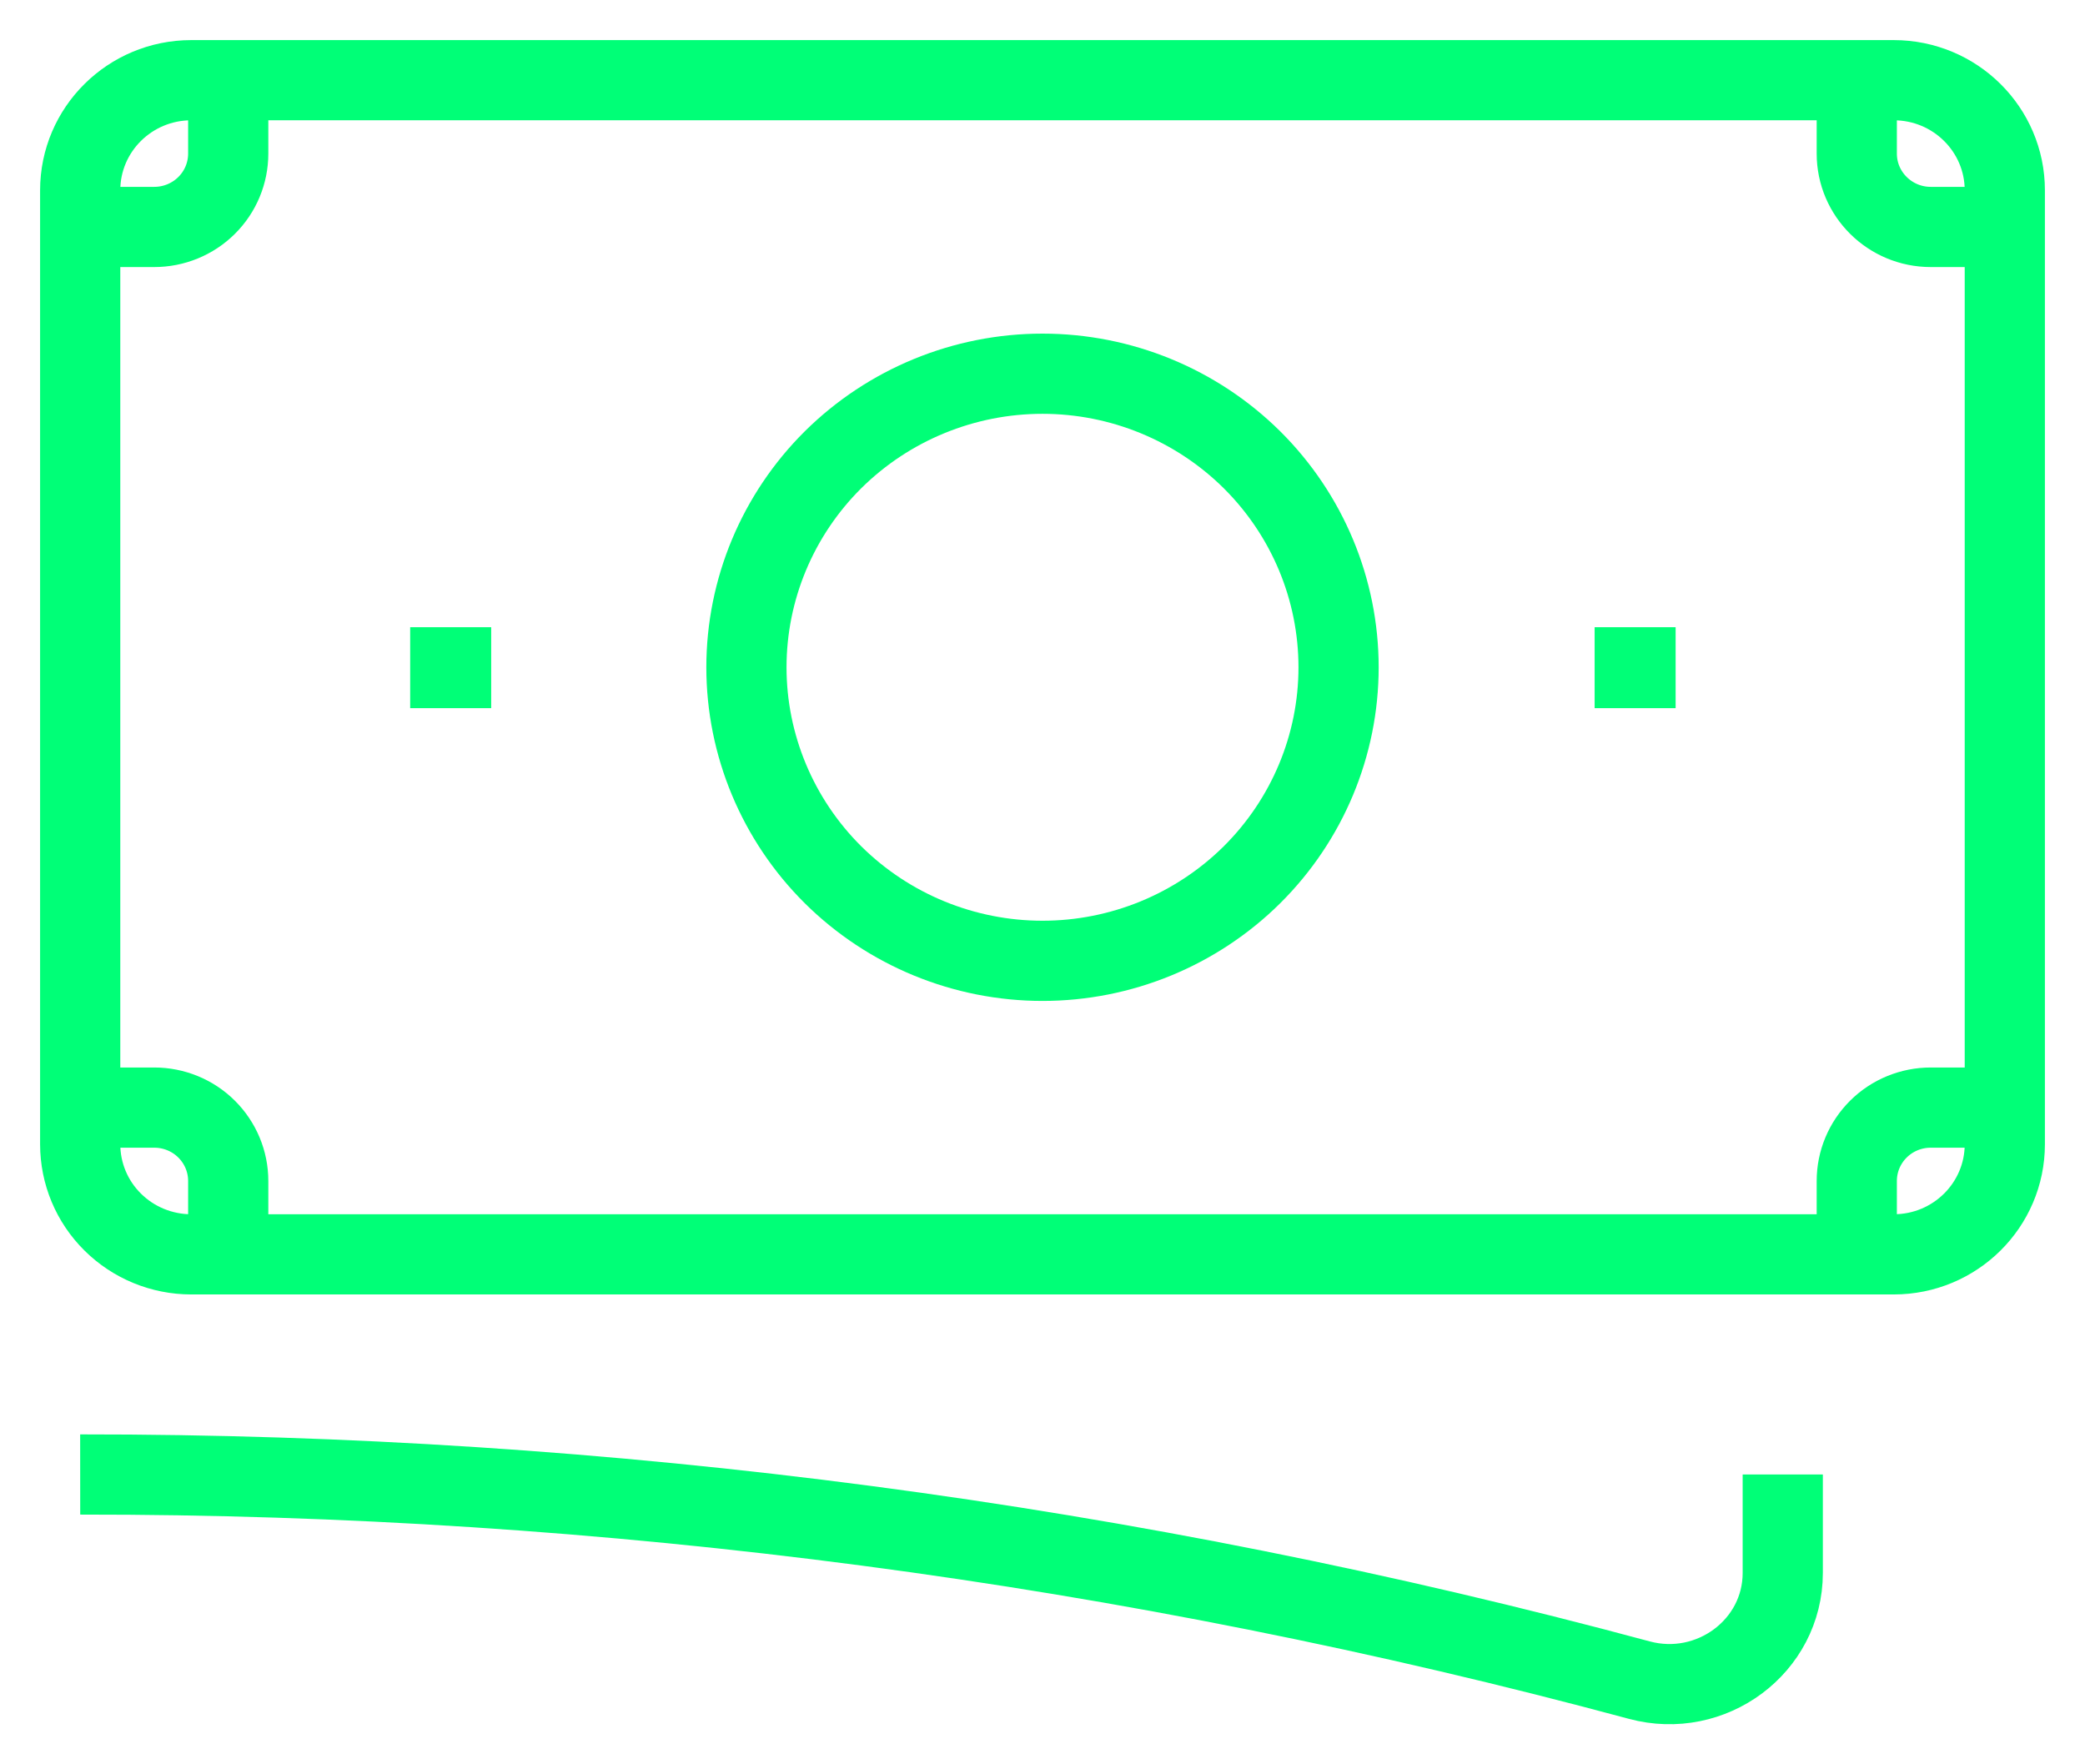             <svg width="26" height="22" viewBox="0 0 26 22" fill="none" xmlns="http://www.w3.org/2000/svg">
                                    <path d="M1 18.386C7.567 18.381 14.105 19.243 20.442 20.95C21.337 21.191 22.231 20.532 22.231 19.613V18.386M2.846 1V1.915C2.846 2.158 2.749 2.391 2.576 2.562C2.403 2.734 2.168 2.83 1.923 2.83H1M1 2.83V2.373C1 1.615 1.62 1 2.385 1H23.154M1 2.83V13.811M23.154 1V1.915C23.154 2.42 23.567 2.83 24.077 2.83H25M23.154 1H23.615C24.38 1 25 1.615 25 2.373V14.268C25 15.026 24.38 15.641 23.615 15.641H23.154M1 13.811V14.268C1 14.633 1.146 14.982 1.406 15.239C1.665 15.496 2.017 15.641 2.385 15.641H2.846M1 13.811H1.923C2.168 13.811 2.403 13.907 2.576 14.079C2.749 14.251 2.846 14.483 2.846 14.726V15.641M23.154 15.641V14.726C23.154 14.483 23.251 14.251 23.424 14.079C23.597 13.907 23.832 13.811 24.077 13.811H25M23.154 15.641H2.846M16.692 8.321C16.692 9.291 16.303 10.222 15.611 10.909C14.918 11.595 13.979 11.981 13 11.981C12.021 11.981 11.082 11.595 10.389 10.909C9.697 10.222 9.308 9.291 9.308 8.321C9.308 7.35 9.697 6.419 10.389 5.732C11.082 5.046 12.021 4.66 13 4.66C13.979 4.66 14.918 5.046 15.611 5.732C16.303 6.419 16.692 7.35 16.692 8.321ZM20.385 8.321H20.395V8.33H20.385V8.321ZM5.615 8.321H5.625V8.33H5.615V8.321Z" stroke="#00FF77" strokeWidth="2" strokeLinecap="round" strokeLinejoin="round" />
                                </svg>